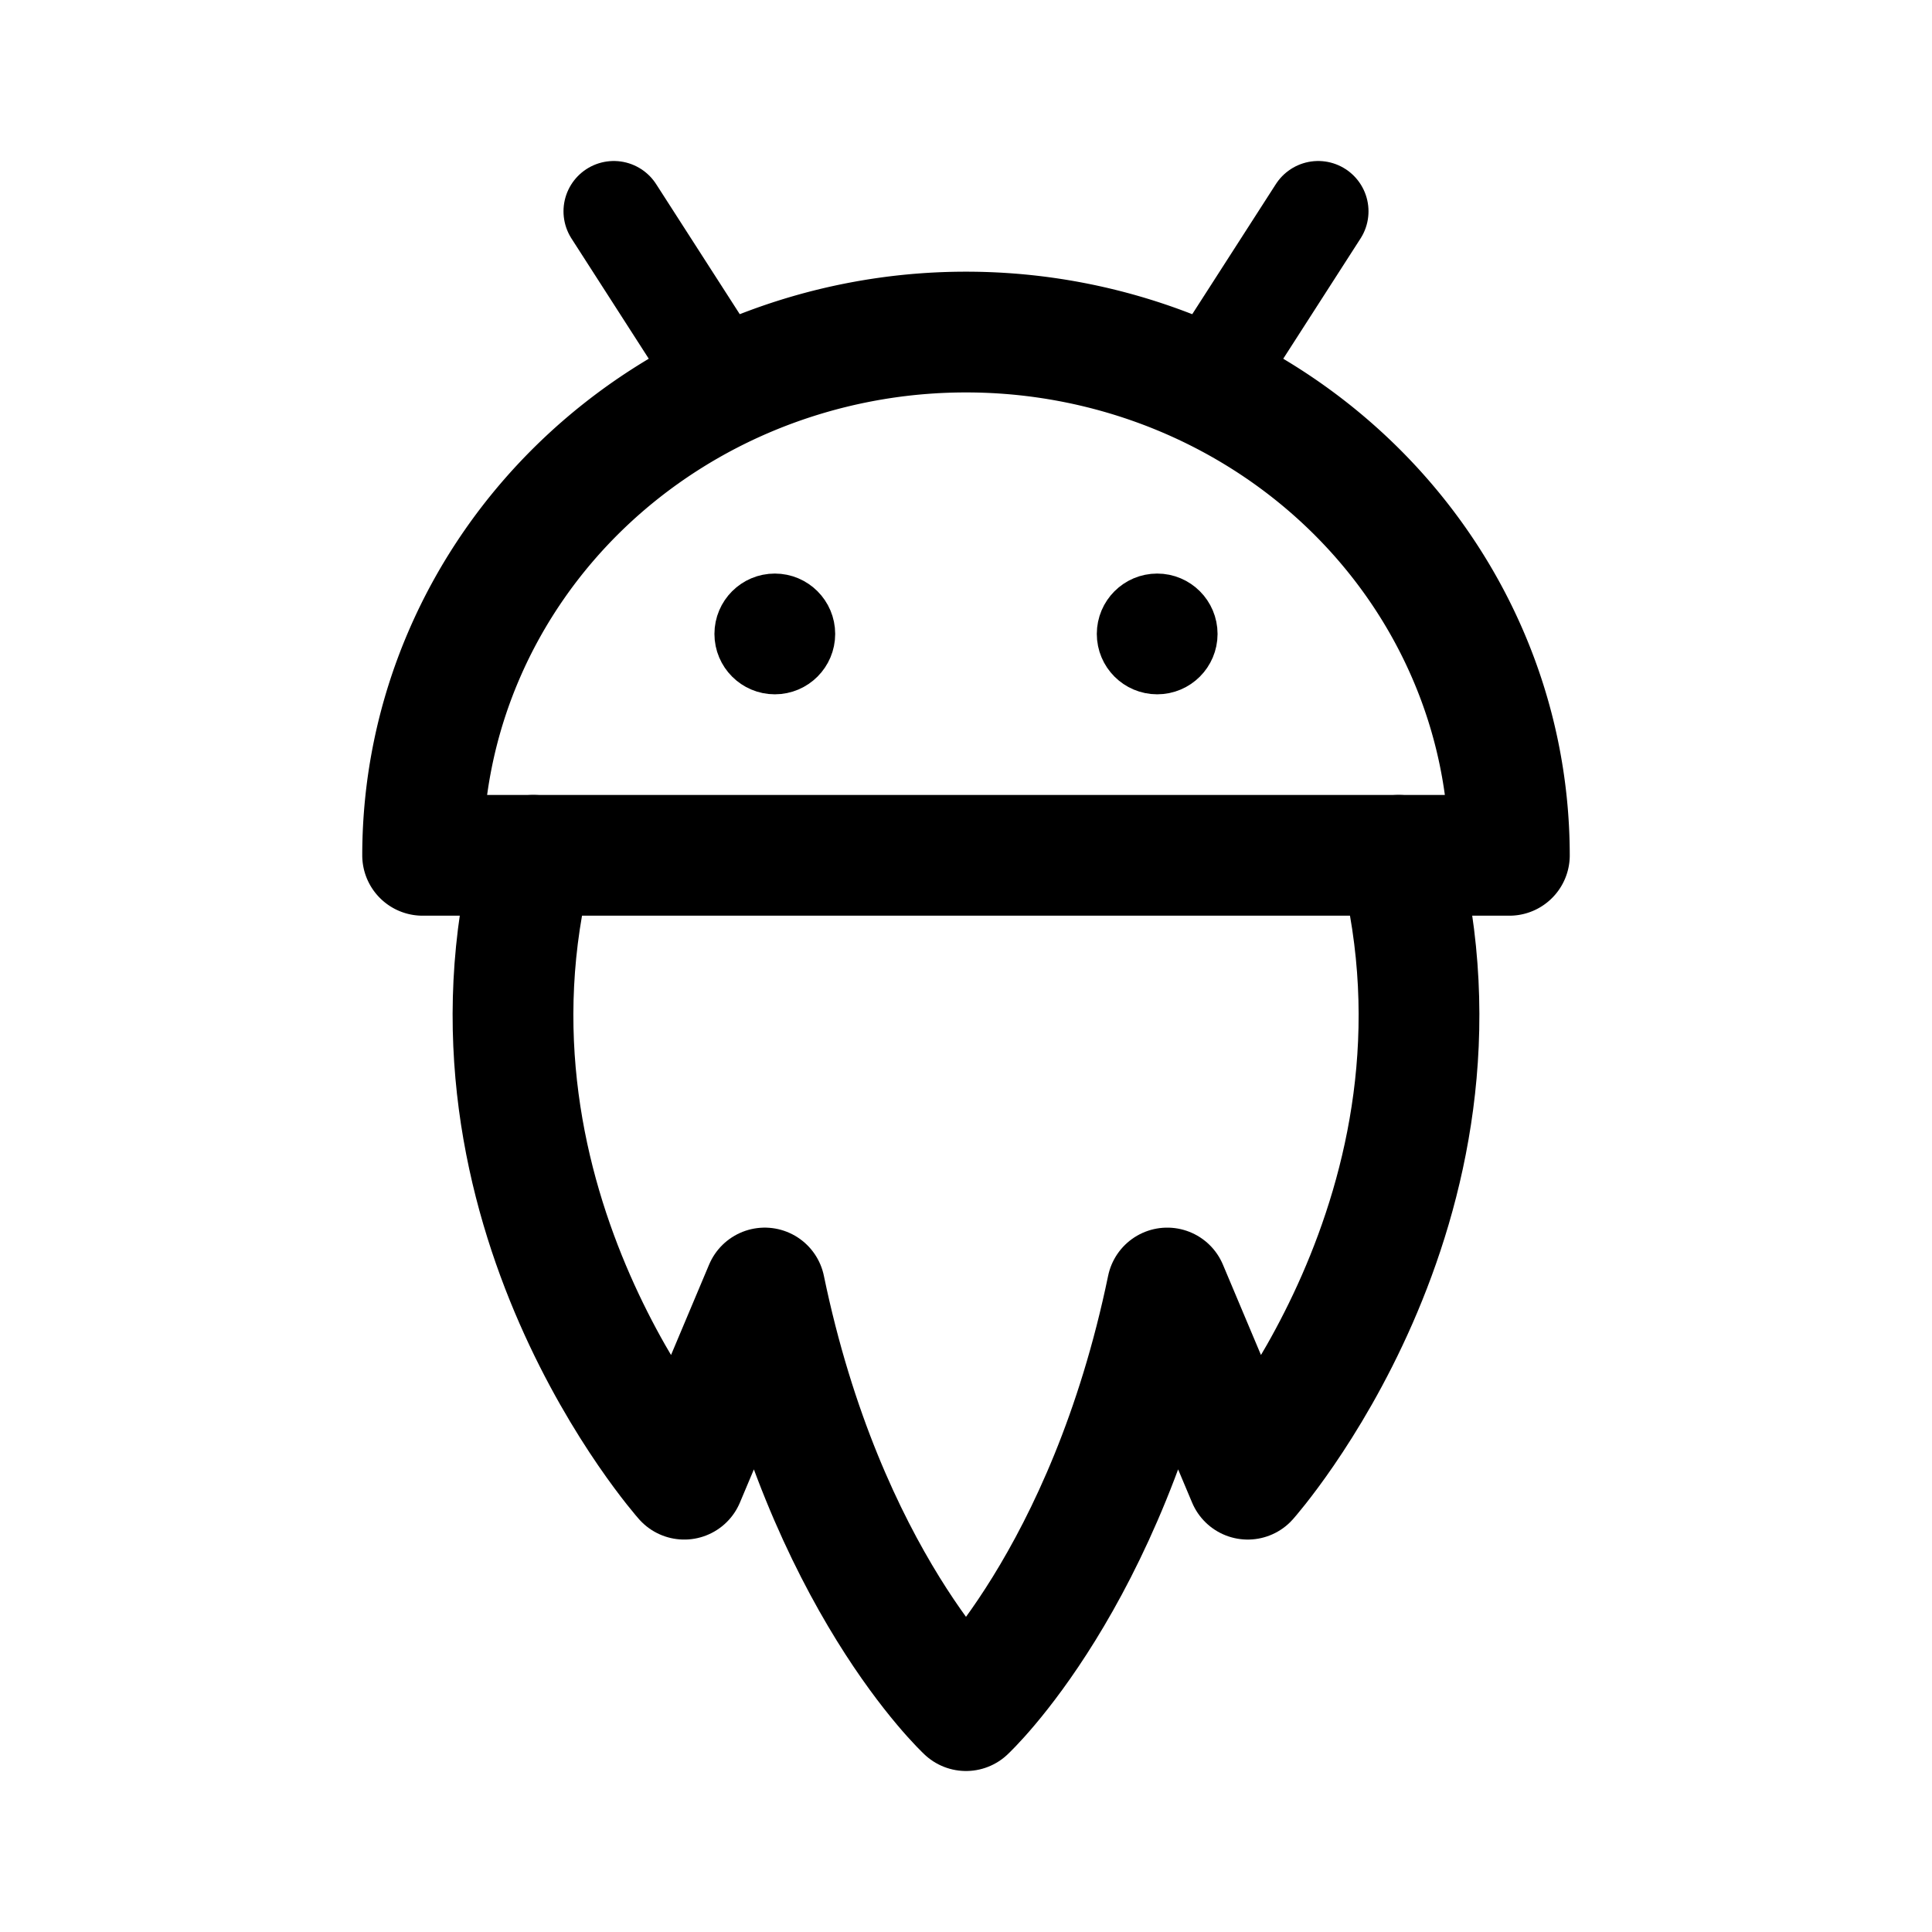 <svg width="192" height="192" viewBox="0 0 192 192" fill="none" xmlns="http://www.w3.org/2000/svg"><circle cx="77" cy="63" r="3" stroke="#000" stroke-width="6" stroke-linecap="round" stroke-linejoin="round"/><circle cx="115" cy="63" r="3" stroke="#000" stroke-width="6" stroke-linecap="round" stroke-linejoin="round"/><path d="M150 85a50.33 50.33 0 0 0-4.111-19.9c-2.713-6.308-6.691-12.04-11.705-16.87-5.015-4.828-10.968-8.658-17.519-11.272A55.81 55.81 0 0 0 96 33a55.807 55.807 0 0 0-20.665 3.958c-6.551 2.614-12.504 6.444-17.519 11.272-5.014 4.83-8.992 10.562-11.706 16.87A50.334 50.334 0 0 0 42 85h108Z" stroke="#000" stroke-width="12" stroke-linecap="round" stroke-linejoin="round"/><path d="m131 21-9 14M61 21l9 14" stroke="#000" stroke-width="10" stroke-linecap="round" stroke-linejoin="round"/><path d="M53 85c-9 35 15 62 15 62l8-19c6 29 20 42 20 42m43-85c9 35-15 62-15 62l-8-19c-6 29-20 42-20 42" stroke="#000" stroke-width="12" stroke-linecap="round" stroke-linejoin="round"/></svg>